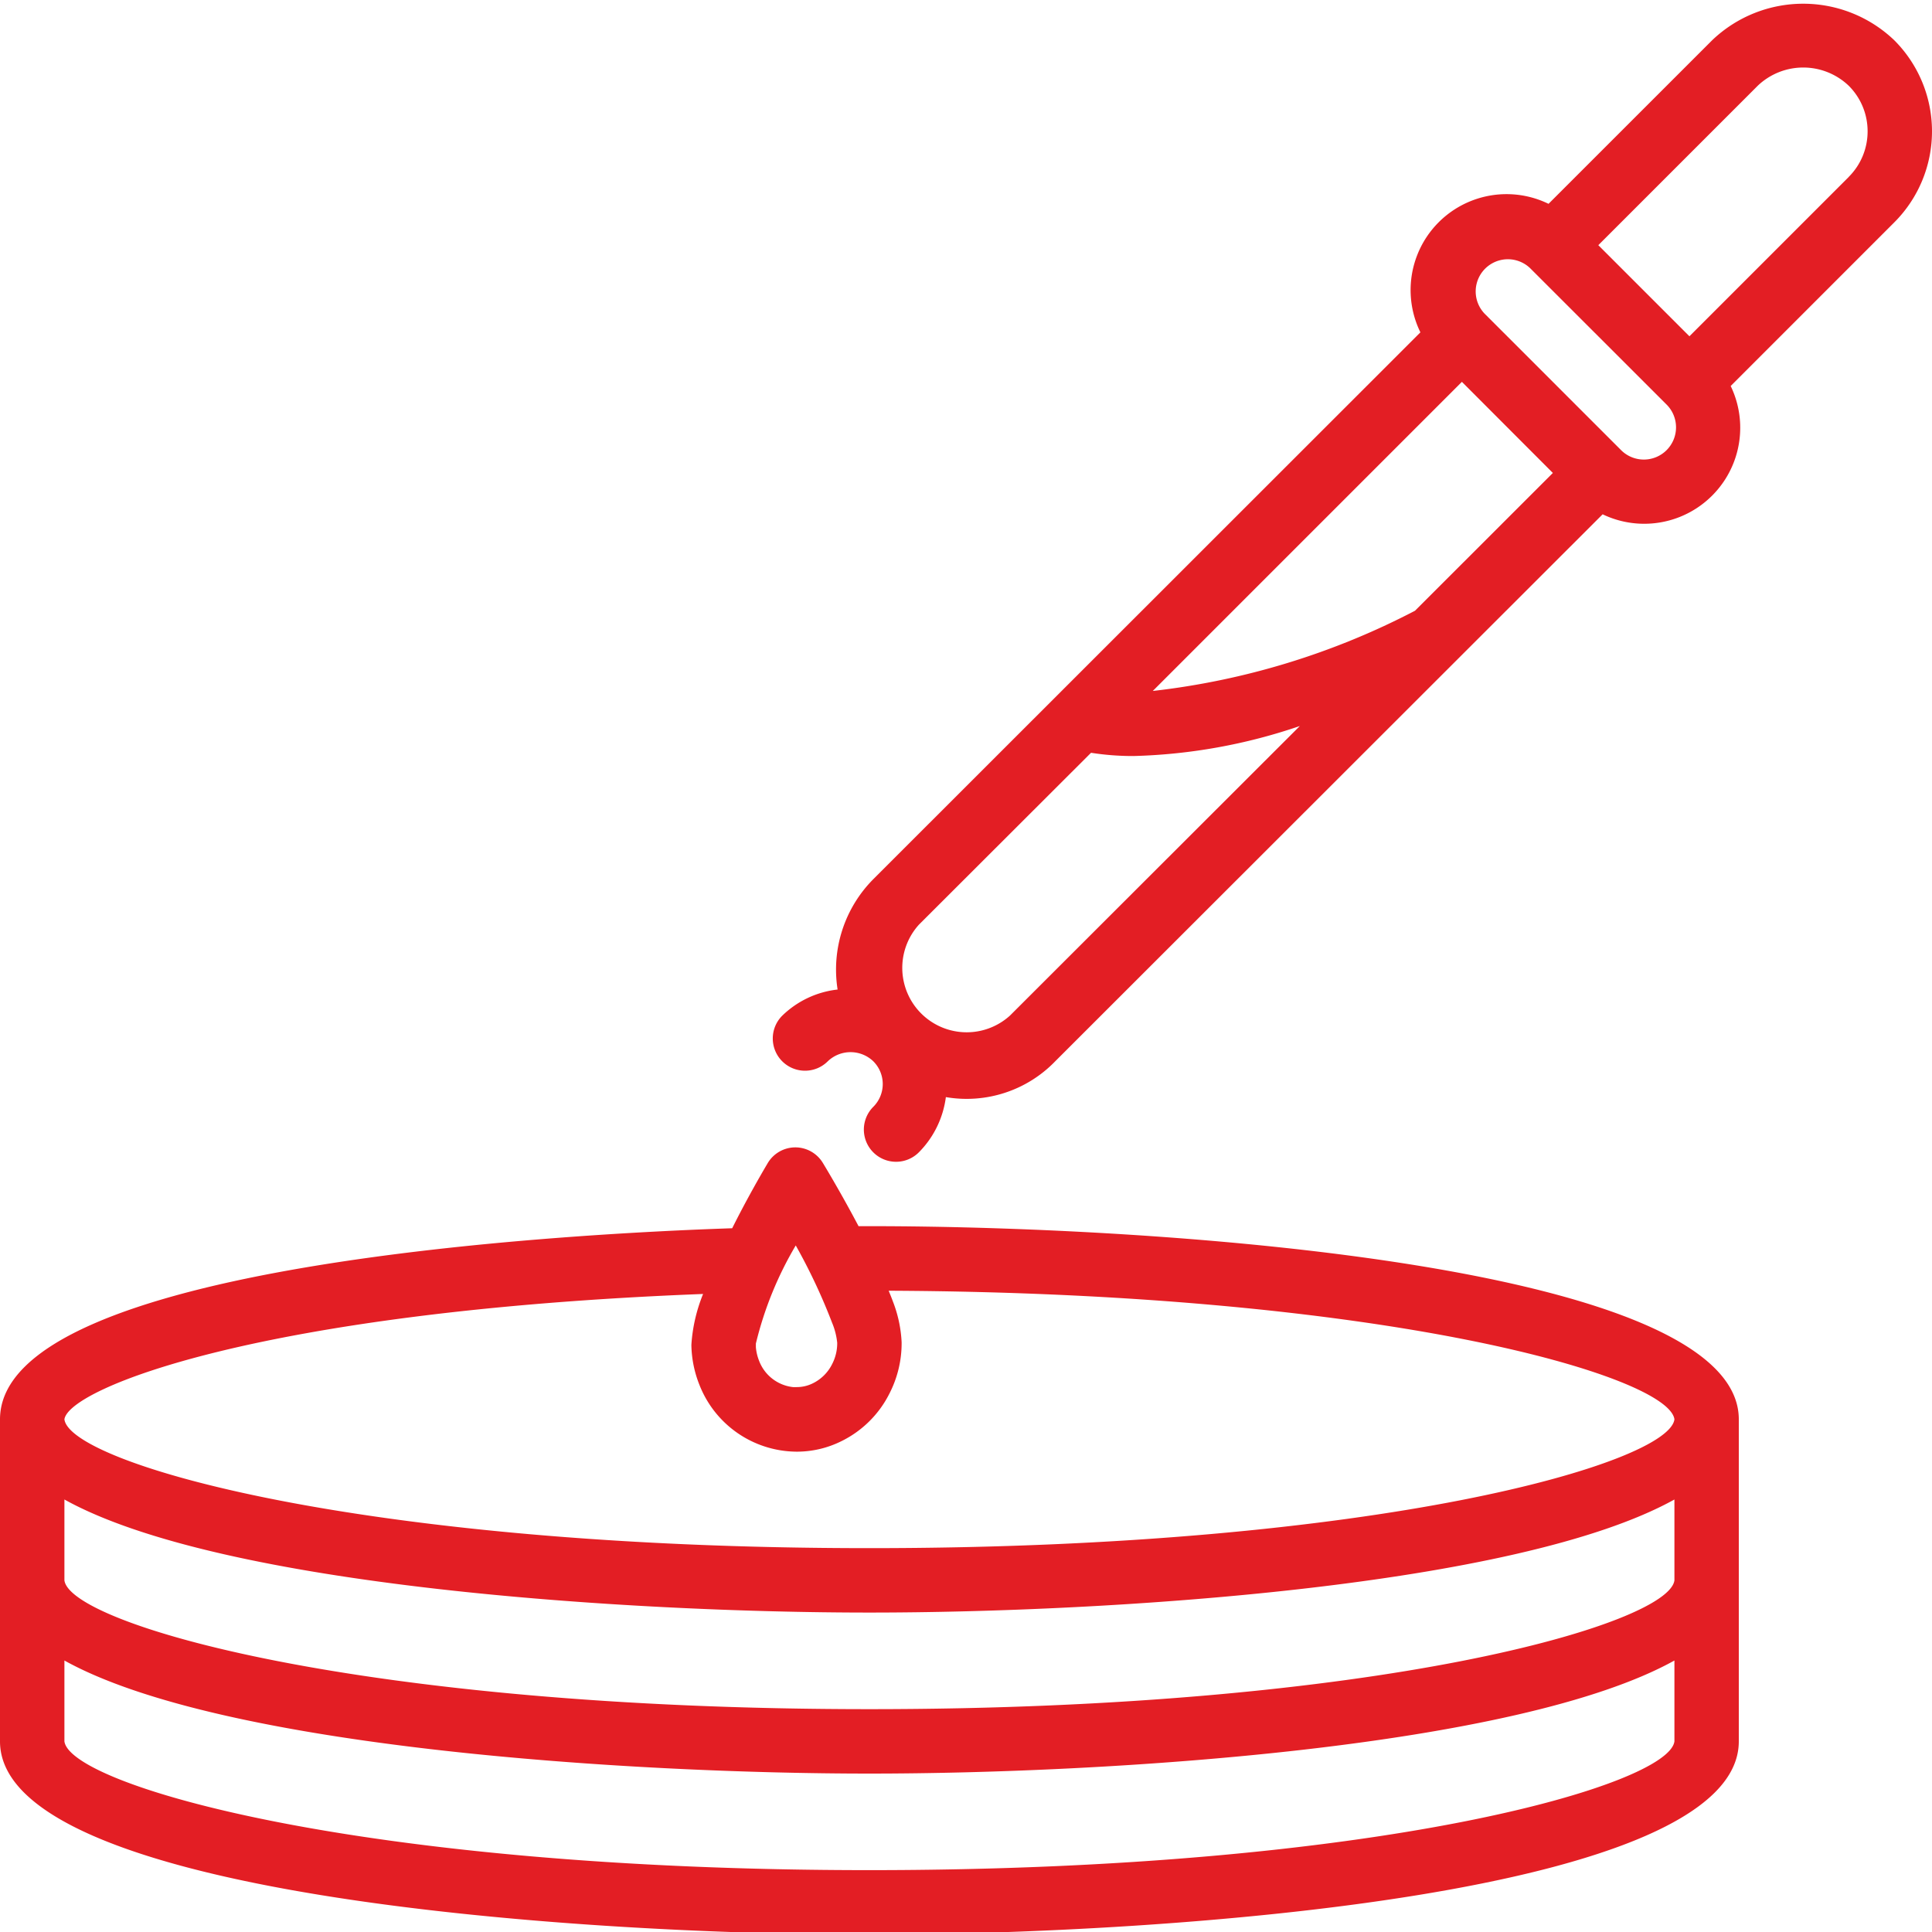 <svg width="50" height="50" fill="none" xmlns="http://www.w3.org/2000/svg"><g clip-path="url(#clip0)" fill="#E31E24"><path d="M22.5 31.733h-.281c-.458-.87-.895-1.589-.925-1.639a.834.834 0 00-.711-.4h-.006a.833.833 0 00-.71.41c-.19.321-.557.96-.918 1.683C14.808 31.926 0 32.697 0 36.733v8.333c0 3.955 14.718 5 22.5 5 7.783 0 22.5-1.045 22.5-5v-8.333c0-3.955-14.717-5-22.5-5zm20.834 9.166c-.147 1.131-7.632 3.334-20.834 3.334S1.815 42.03 1.667 40.899v-2.092c4.067 2.259 14.641 2.926 20.833 2.926 6.192 0 16.767-.667 20.834-2.926v2.092zm-22.74-8.667c.362.644.676 1.312.94 2 .07.166.115.342.133.52.002.193-.044.382-.132.552a1.096 1.096 0 01-.507.5.93.93 0 01-.408.094l-.088.001a1.064 1.064 0 01-.887-.682 1.235 1.235 0 01-.083-.351v-.095a9.213 9.213 0 011.032-2.539zm-2.4 1.26c-.17.42-.273.863-.301 1.315a2.897 2.897 0 00.207 1.03 2.718 2.718 0 002.515 1.732h.019a2.583 2.583 0 001.13-.266 2.74 2.74 0 001.256-1.241c.21-.41.318-.863.314-1.323a3.344 3.344 0 00-.228-1.063c-.03-.084-.07-.18-.107-.272 12.885.056 20.19 2.213 20.335 3.329-.147 1.13-7.632 3.333-20.834 3.333S1.814 37.863 1.667 36.733c.109-.8 5.048-2.8 16.527-3.245v.004zM22.5 48.399c-13.2 0-20.685-2.202-20.833-3.333v-2.092C5.734 45.233 16.308 45.9 22.5 45.9c6.192 0 16.767-.667 20.834-2.926v2.092c-.147 1.13-7.632 3.333-20.834 3.333z"/><path d="M44.31 1.042l-4.234 4.233a2.483 2.483 0 00-3.316 3.326l-14.157 14.15a3.32 3.32 0 00-.926 2.858c-.54.06-1.043.298-1.433.677a.833.833 0 101.179 1.18.852.852 0 011.178 0 .832.832 0 010 1.178.833.833 0 101.178 1.179c.385-.387.63-.89.7-1.43a3.187 3.187 0 002.833-.93L41.476 13.31a2.485 2.485 0 003.314-3.32l4.234-4.235a3.333 3.333 0 000-4.713 3.41 3.41 0 00-4.714 0zM40.188 12.24l-3.568 3.566a19.383 19.383 0 01-6.786 2.076l8-8 2.354 2.358zM26.136 26.285a1.667 1.667 0 01-2.355-2.354l4.455-4.449a6.99 6.99 0 001.1.084 14.435 14.435 0 004.304-.777l-7.504 7.496zm16.996-14.636a.833.833 0 01-1.179 0l-3.53-3.53-.006-.006a.833.833 0 011.178-1.177l3.536 3.534a.834.834 0 01.001 1.179zm4.714-7.07l-4.124 4.124-1.18-1.18-1.178-1.178 4.125-4.125a1.706 1.706 0 012.357 0c.65.651.65 1.706 0 2.357v.001z"/></g><defs><clipPath id="clip0"><path fill="#fff" d="M0 0h50v50H0z"/></clipPath></defs></svg>